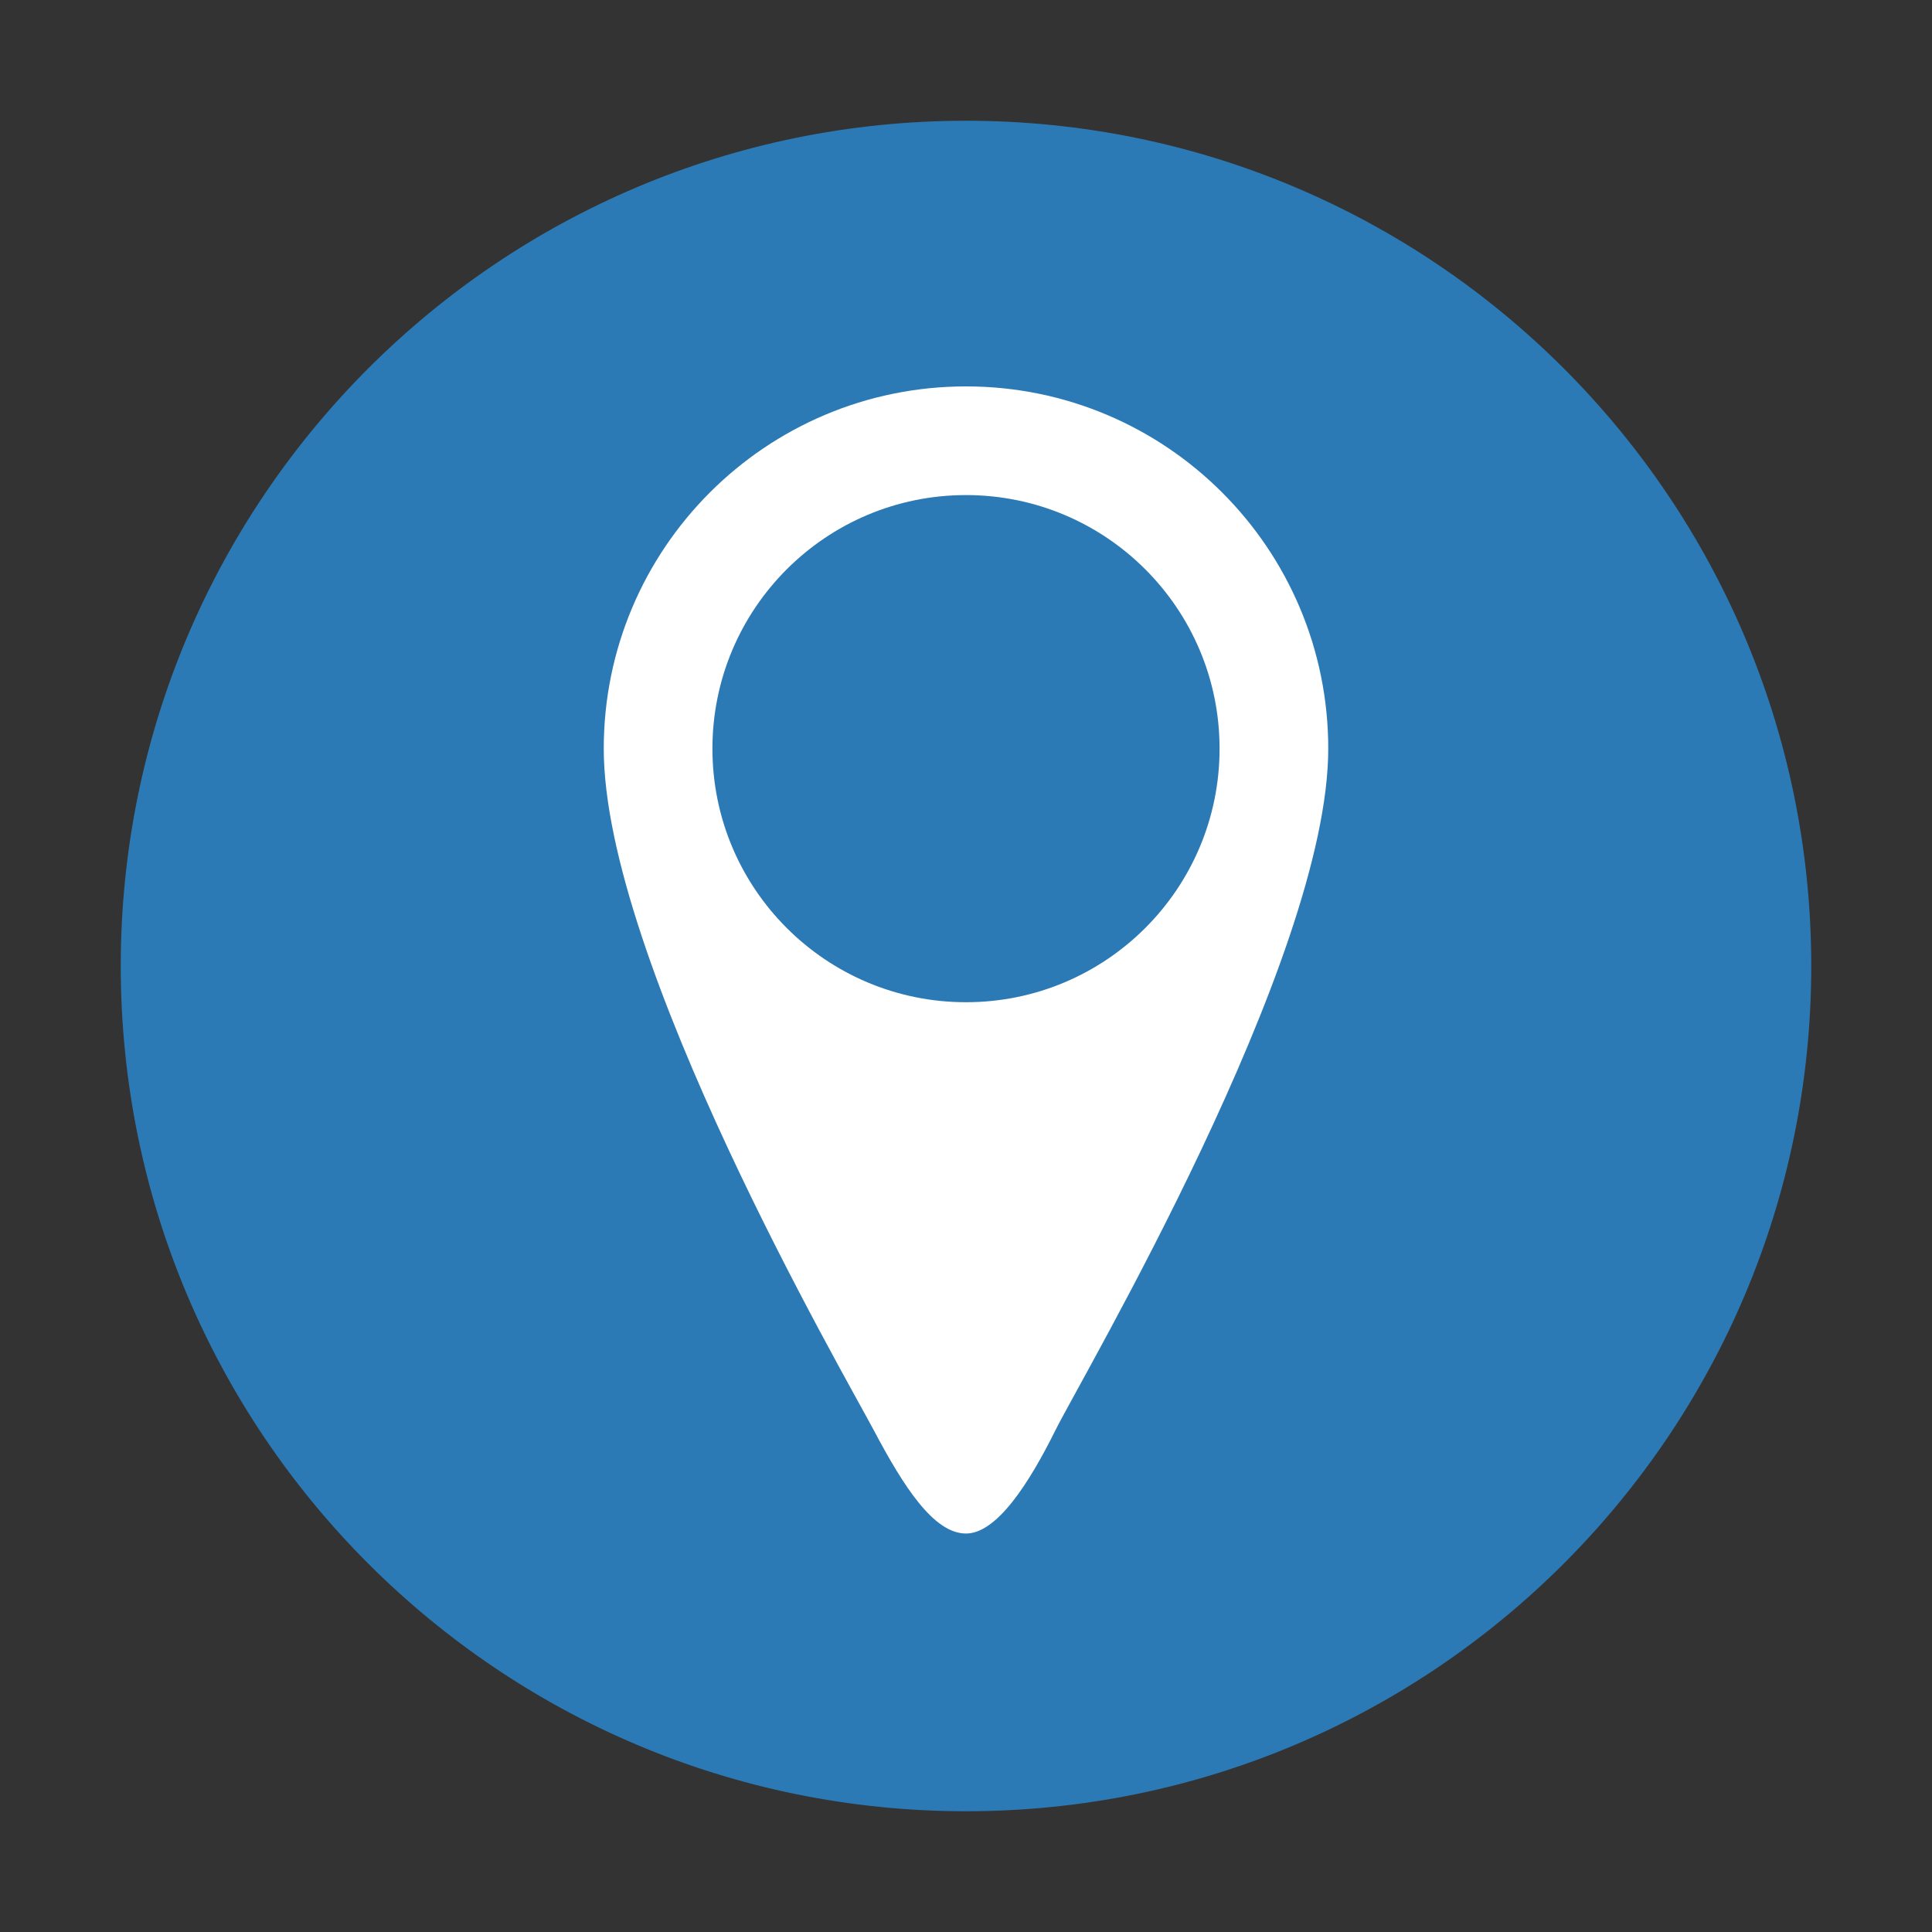 <?xml version="1.0" encoding="UTF-8" standalone="no"?>
<svg width="160px" height="160px" viewBox="0 0 160 160" version="1.1" xmlns="http://www.w3.org/2000/svg" xmlns:xlink="http://www.w3.org/1999/xlink" xmlns:sketch="http://www.bohemiancoding.com/sketch/ns">
    <rect x="0" y="0" width="160" height="160" fill="#333333" stroke="none"/>
    <title>Untitled</title>
    <description>Created with Sketch (http://www.bohemiancoding.com/sketch)</description>
    <defs></defs>
    <g id="Page-1" stroke="none" stroke-width="1" fill="none" fill-rule="evenodd" sketch:type="MSPage">
        <g id="Oval-29-+-Oval-39" sketch:type="MSLayerGroup" transform="translate(10, 10)">
            <path d="M70,140 C108.66,140 140,108.66 140,70 C140,31.34 108.66,0 70,0 C31.34,0 0,31.34 0,70 C0,108.66 31.34,140 70,140 Z" id="Oval-29" fill="#2C7AB5" sketch:type="MSShapeGroup"></path>
            <path d="M62.377,108.47 C64.844,113.125 67.326,117 70,117 C72.535,117 75.197,112.896 77.394,108.47 C79.59,104.044 100,69.5 100,52 C100,35.431 86.569,22 70,22 C53.431,22 40,35.431 40,52 C40,69.5 59.91,103.815 62.377,108.47 Z M70,73 C81.598,73 91,63.598 91,52 C91,40.402 81.598,31 70,31 C58.402,31 49,40.402 49,52 C49,63.598 58.402,73 70,73 Z" id="Oval-39" fill="#FFFFFF" sketch:type="MSShapeGroup"></path>
        </g>
    </g>
</svg>